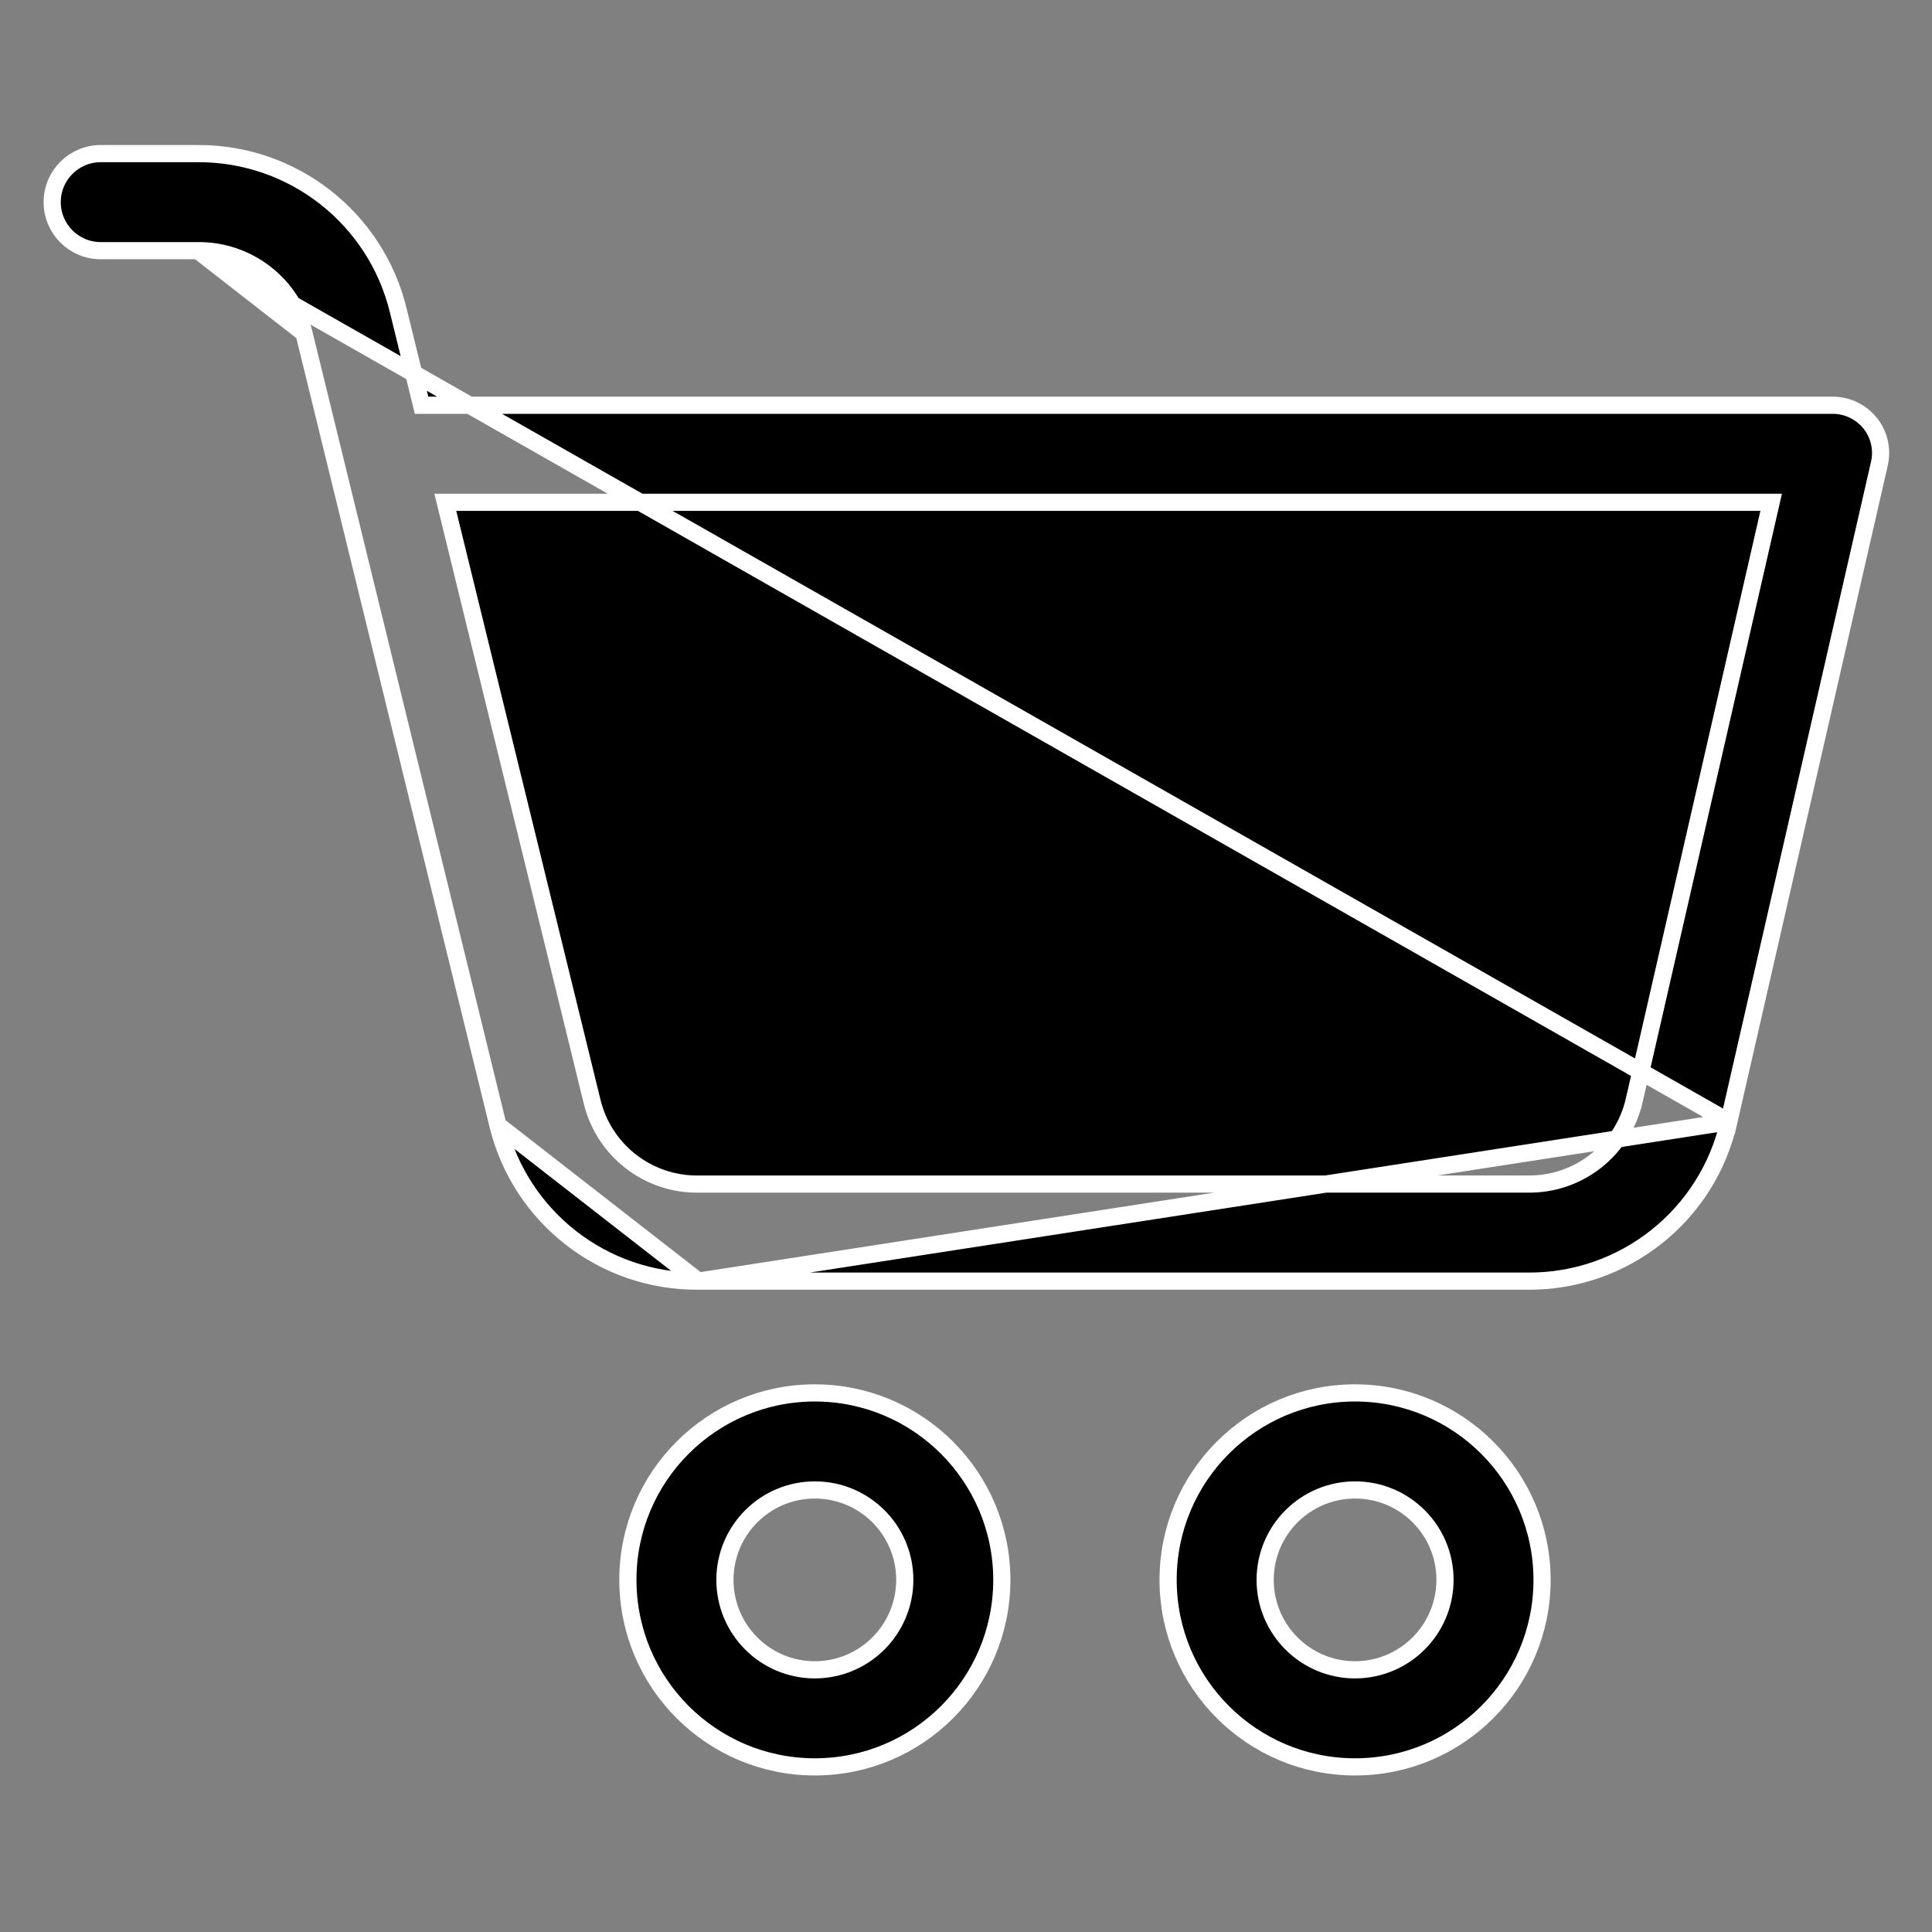 <svg width="90" height="90" viewBox="0 0 90 90" fill="none" xmlns="http://www.w3.org/2000/svg">
<rect x="0" y="0" width="90" height="90" fill="#808080" stroke="none"/>
<path d="M63.126 64.887H63.126C58.315 64.887 54.415 68.786 54.415 73.596C54.415 78.408 58.314 82.308 63.125 82.308C67.936 82.308 71.835 78.408 71.835 73.598V73.597C71.831 68.788 67.934 64.892 63.126 64.887ZM63.125 69.408H63.125C65.439 69.407 67.314 71.283 67.314 73.596C67.311 75.909 65.438 77.783 63.125 77.787C60.811 77.786 58.936 75.911 58.936 73.598C58.936 71.284 60.811 69.408 63.125 69.408Z" fill="current" stroke="white" stroke-width="0.8"/>
<path d="M9.22 11.677V11.677H4.691C3.443 11.677 2.431 10.665 2.431 9.417C2.431 8.168 3.443 7.156 4.691 7.156H9.22C13.644 7.138 17.505 10.158 18.552 14.459C18.552 14.459 18.552 14.459 18.552 14.459L19.638 18.878H85.342C86.027 18.868 86.678 19.173 87.111 19.704L87.111 19.704C87.542 20.235 87.703 20.934 87.549 21.599C87.549 21.599 87.549 21.599 87.549 21.599L80.535 52.253L9.22 11.677ZM9.22 11.677L9.224 11.677M9.22 11.677L9.224 11.677M9.224 11.677C11.561 11.659 13.606 13.25 14.161 15.522L14.161 15.522M9.224 11.677L14.161 15.522M14.161 15.522L23.195 52.413L23.195 52.413M14.161 15.522L23.195 52.413M23.195 52.413C24.247 56.706 28.11 59.713 32.529 59.68M23.195 52.413L32.529 59.68M32.529 59.68H71.168C75.648 59.715 79.547 56.623 80.535 52.254L32.529 59.68ZM76.129 51.258L76.128 51.258C75.603 53.564 73.539 55.189 71.174 55.158H71.169L32.528 55.158L32.523 55.159C30.189 55.184 28.144 53.599 27.587 51.333L20.744 23.399H82.508L76.129 51.258Z" fill="current" stroke="white" stroke-width="0.8"/>
<path d="M37.96 64.887H37.959C33.149 64.887 29.249 68.786 29.249 73.596C29.249 78.408 33.148 82.308 37.959 82.308C42.77 82.308 46.669 78.408 46.669 73.598V73.597C46.665 68.788 42.768 64.892 37.96 64.887ZM37.959 69.408H37.959C40.273 69.407 42.148 71.283 42.148 73.596C42.146 75.909 40.272 77.783 37.959 77.787C35.645 77.786 33.77 75.911 33.77 73.598C33.77 71.284 35.645 69.408 37.959 69.408Z" fill="current" stroke="white" stroke-width="0.8"/>
</svg>
